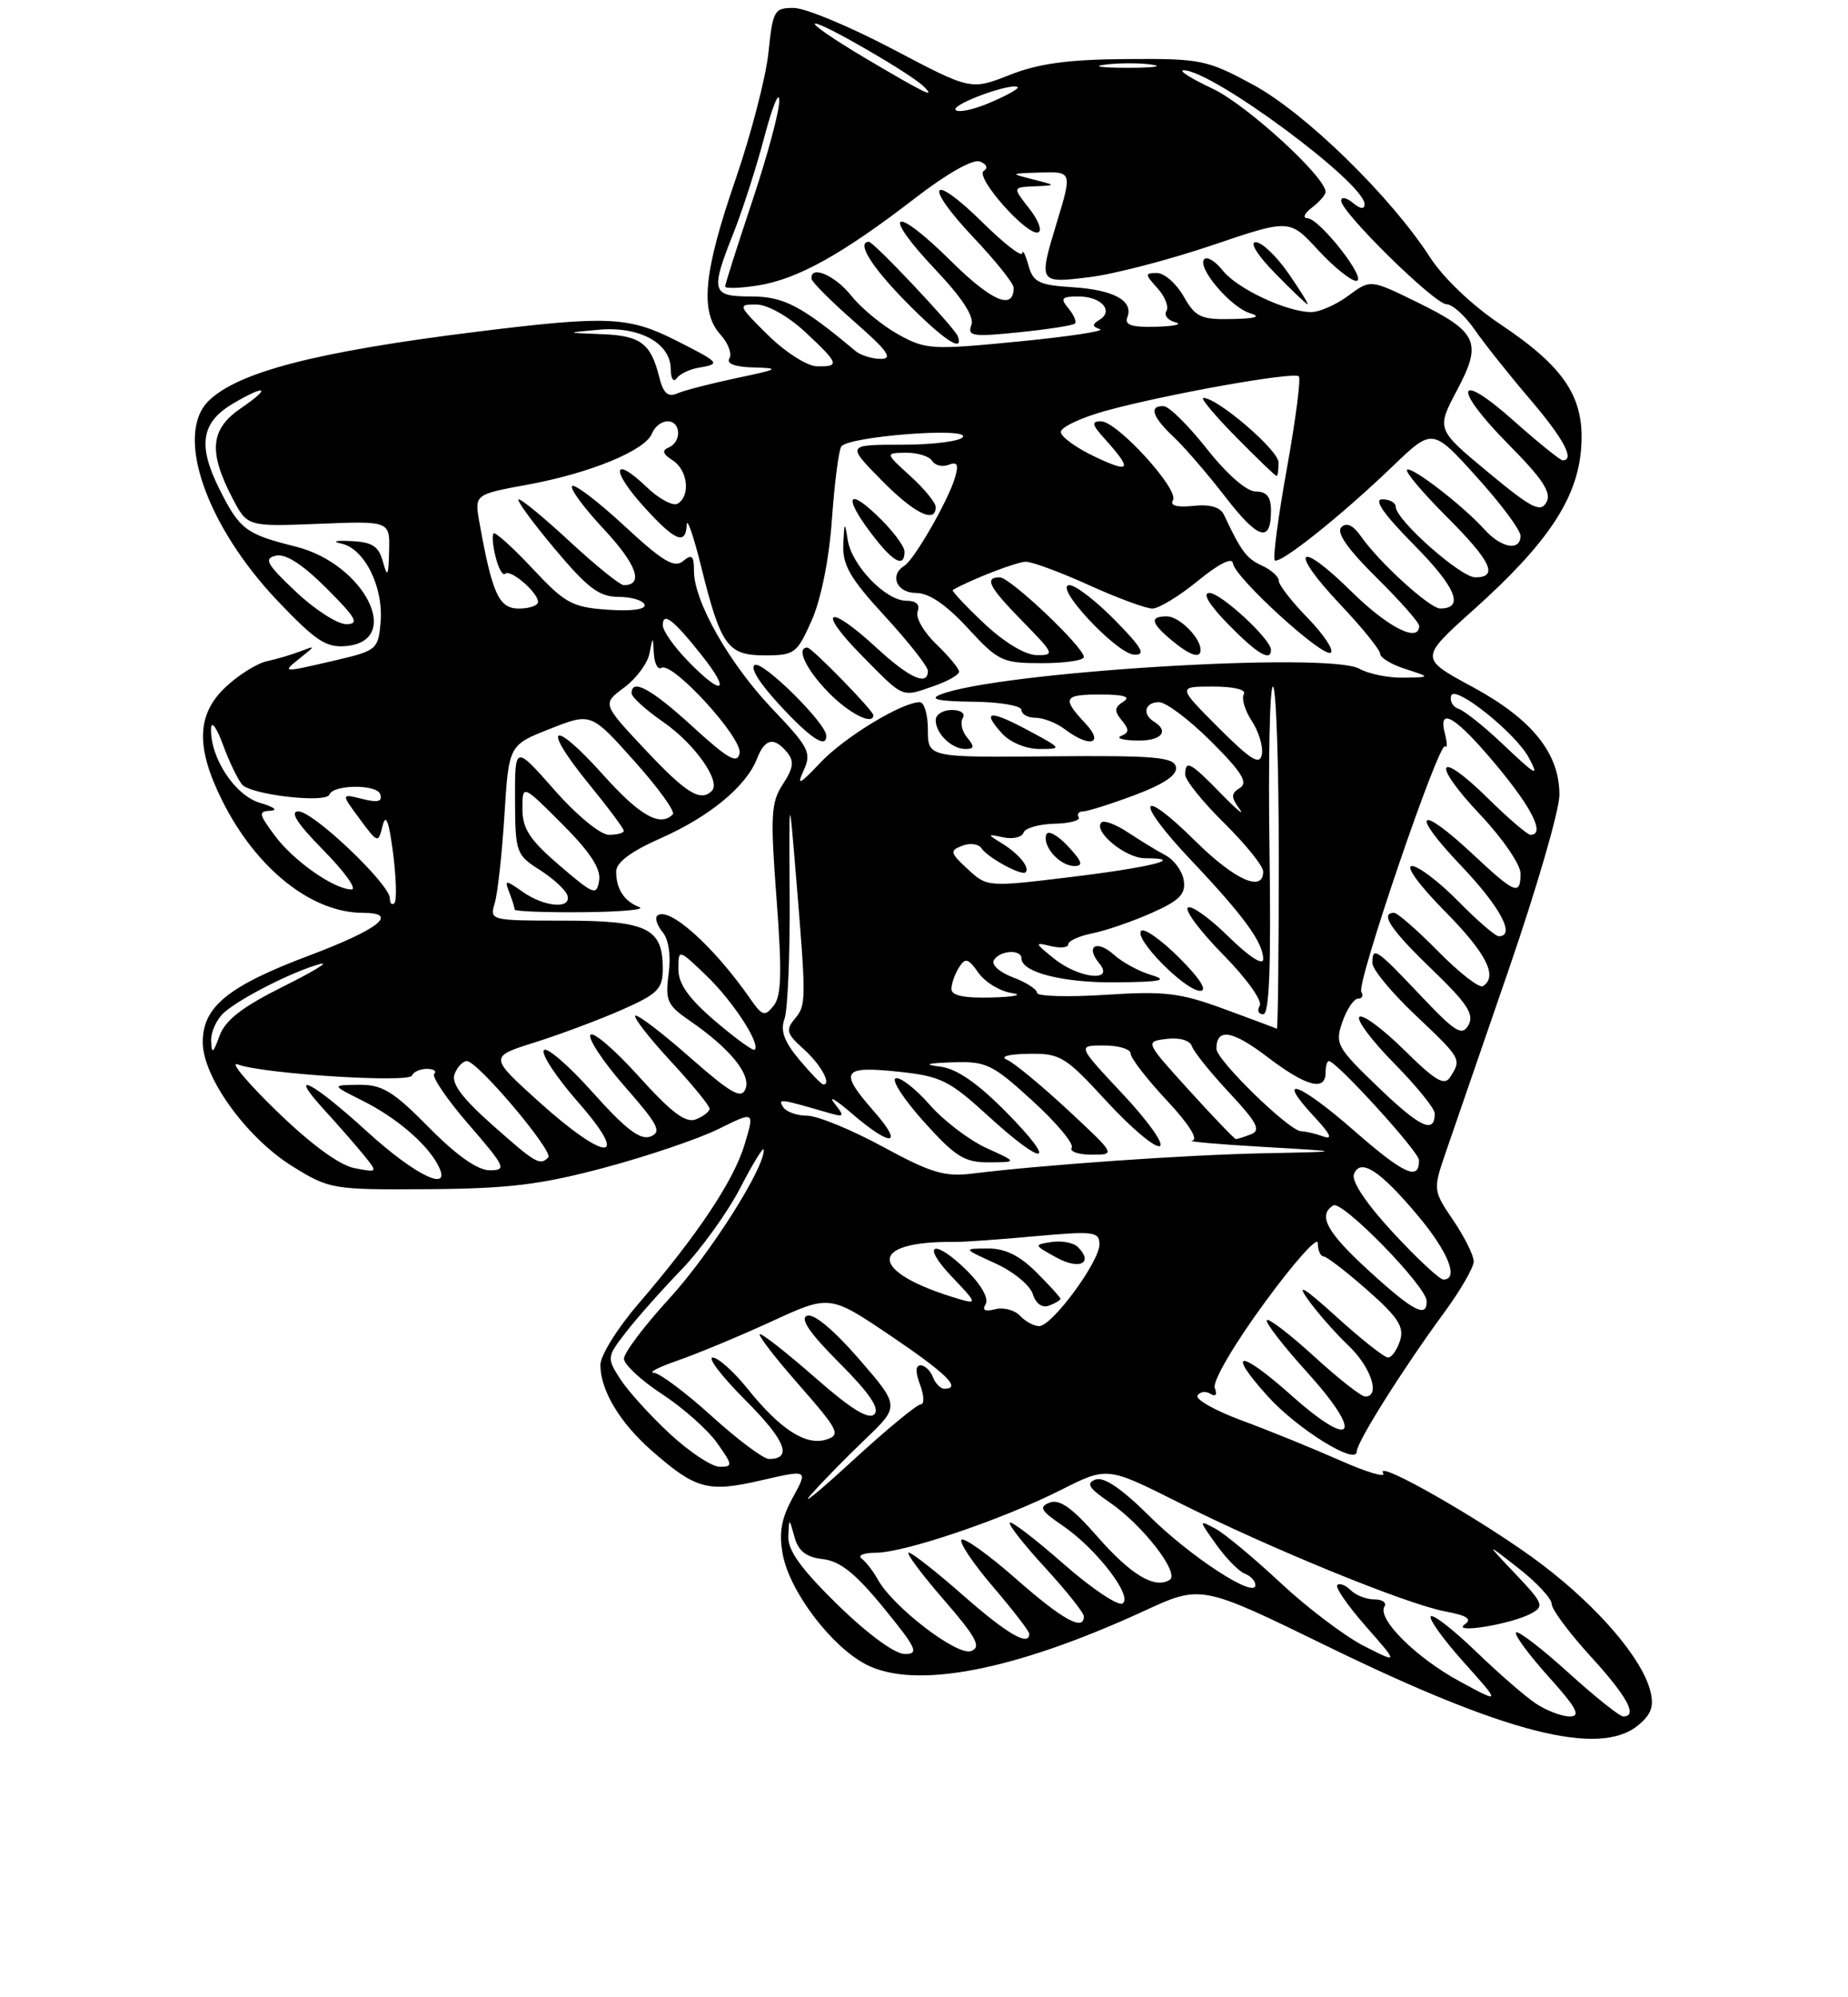 <?xml version="1.0" encoding="UTF-8" standalone="no"?>
<!DOCTYPE svg PUBLIC "-//W3C//DTD SVG 1.1//EN" "http://www.w3.org/Graphics/SVG/1.1/DTD/svg11.dtd" >
<svg xmlns="http://www.w3.org/2000/svg" xmlns:xlink="http://www.w3.org/1999/xlink" version="1.1" viewBox="0 0 237 256">
 <g >
 <path fill="currentColor"
d=" M 210.04 221.17 C 211.76 219.77 212.15 218.72 211.65 216.75 C 210.61 212.59 205.01 206.04 197.83 200.58 C 190.93 195.32 176.16 186.83 177.39 188.83 C 177.78 189.45 175.26 188.70 171.80 187.16 C 168.33 185.63 162.69 183.33 159.26 182.07 C 155.83 180.80 153.28 179.36 153.58 178.87 C 153.89 178.37 154.63 178.27 155.24 178.65 C 155.91 179.06 156.13 178.77 155.79 177.90 C 155.48 177.08 158.19 172.42 162.12 167.05 C 165.90 161.87 169.00 158.39 169.00 159.32 C 169.00 160.24 169.34 161.02 169.75 161.04 C 170.16 161.06 172.69 163.01 175.37 165.37 C 179.31 168.84 180.11 170.08 179.55 171.83 C 179.17 173.02 178.48 174.00 178.01 174.00 C 177.54 174.00 174.55 171.64 171.37 168.75 C 167.31 165.07 166.21 164.40 167.70 166.50 C 168.86 168.15 171.21 170.82 172.91 172.44 C 175.83 175.21 177.08 179.00 175.08 179.00 C 174.57 179.00 171.63 176.69 168.55 173.87 C 165.46 171.05 162.72 168.94 162.47 169.20 C 162.21 169.45 164.54 172.47 167.64 175.89 C 174.96 183.98 173.62 185.98 165.65 178.88 C 158.95 172.91 157.17 172.97 162.60 178.98 C 166.40 183.18 174.00 187.89 174.00 186.04 C 174.00 184.84 179.89 175.49 185.17 168.29 C 187.28 165.43 189.00 162.45 189.00 161.68 C 189.00 160.91 187.82 158.54 186.38 156.42 C 183.81 152.64 183.79 152.46 185.30 148.03 C 186.15 145.54 189.80 134.95 193.41 124.50 C 197.02 114.05 199.98 103.88 199.99 101.90 C 200.01 96.54 196.48 92.17 188.77 88.00 C 182.05 84.37 182.05 84.37 189.01 78.13 C 198.42 69.70 202.26 63.97 202.77 57.55 C 203.29 51.04 200.76 47.14 192.41 41.56 C 188.85 39.19 185.11 35.63 183.41 33.00 C 178.37 25.19 167.44 14.52 160.76 10.89 C 154.79 7.66 154.03 7.50 144.50 7.57 C 137.04 7.62 133.23 8.13 129.50 9.60 C 124.50 11.57 124.50 11.57 114.50 6.30 C 109.00 3.41 103.29 1.03 101.82 1.02 C 99.29 1.00 99.11 1.32 98.55 6.75 C 98.22 9.91 96.32 17.22 94.33 23.00 C 90.23 34.88 89.74 39.95 92.39 42.88 C 93.39 43.98 93.90 45.35 93.54 45.94 C 93.12 46.61 94.27 47.04 96.69 47.10 C 100.10 47.19 99.86 47.33 94.50 48.45 C 91.20 49.15 87.77 50.03 86.87 50.42 C 85.65 50.94 85.07 50.42 84.54 48.32 C 83.46 43.99 82.14 43.01 77.13 42.83 C 72.50 42.65 72.50 42.65 76.83 42.26 C 81.99 41.80 85.99 43.98 86.02 47.27 C 86.02 48.50 86.36 49.05 86.77 48.50 C 87.17 47.95 88.40 47.34 89.50 47.15 C 92.50 46.64 92.42 46.54 86.74 43.66 C 80.60 40.56 77.97 40.44 61.23 42.51 C 40.61 45.06 30.45 47.69 26.71 51.43 C 22.39 55.76 26.47 67.45 35.68 77.10 C 40.55 82.20 41.85 83.05 44.45 82.80 C 51.73 82.09 46.70 72.26 37.93 70.06 C 31.51 68.46 30.75 67.88 28.14 62.69 C 25.33 57.08 25.79 54.15 29.86 51.74 C 34.15 49.21 34.87 49.61 30.90 52.32 C 26.97 55.01 26.70 57.88 29.81 63.85 C 31.72 67.50 31.72 67.50 40.86 67.14 C 50.00 66.77 50.00 66.77 49.90 70.64 C 49.82 73.89 49.69 74.10 49.11 72.00 C 48.56 69.99 47.74 69.47 44.96 69.35 C 43.05 69.26 42.51 69.40 43.76 69.67 C 46.73 70.29 49.19 75.20 48.81 79.74 C 48.51 83.24 48.32 83.40 43.00 84.64 C 36.07 86.25 36.11 86.25 38.50 84.33 C 40.50 82.73 40.50 82.73 38.50 83.49 C 37.40 83.91 35.48 84.48 34.23 84.75 C 32.98 85.02 30.61 86.49 28.98 88.02 C 25.21 91.54 25.07 95.74 28.49 102.60 C 32.84 111.33 39.95 117.00 46.55 117.00 C 51.26 117.00 48.61 119.10 39.66 122.47 C 29.27 126.38 26.00 129.03 26.00 133.57 C 26.00 138.07 31.62 145.84 37.52 149.50 C 42.25 152.43 42.64 152.50 54.93 152.42 C 65.20 152.35 69.33 151.85 77.50 149.67 C 83.00 148.20 89.59 145.97 92.14 144.71 C 96.78 142.41 96.78 142.41 95.49 146.70 C 94.09 151.35 89.45 158.30 81.85 167.14 C 79.18 170.24 77.00 173.75 77.00 174.94 C 77.00 178.19 79.47 182.33 83.57 185.93 C 89.24 190.90 90.78 191.32 97.62 189.74 C 103.64 188.35 103.64 188.35 101.67 191.95 C 100.19 194.65 99.87 196.48 100.39 199.25 C 101.28 203.99 106.57 210.98 111.03 213.32 C 117.31 216.60 130.07 214.15 146.77 206.46 C 154.04 203.11 154.04 203.11 170.27 211.03 C 193.10 222.16 205.06 225.20 210.04 221.17 Z  M 196.97 218.35 C 195.61 217.45 192.15 214.44 189.27 211.66 C 186.40 208.89 183.80 206.87 183.50 207.17 C 183.19 207.47 185.09 210.12 187.72 213.05 C 192.50 218.38 192.50 218.38 187.17 215.49 C 181.59 212.46 176.59 207.48 177.55 205.92 C 177.86 205.41 177.28 205.00 176.26 205.00 C 175.24 205.00 173.87 204.47 173.22 203.82 C 172.57 203.17 171.80 202.87 171.50 203.16 C 171.21 203.45 172.87 205.84 175.17 208.46 C 179.37 213.23 179.37 213.23 174.94 210.98 C 172.50 209.74 167.69 206.11 164.25 202.90 C 160.82 199.70 157.04 196.55 155.85 195.92 C 153.71 194.78 153.71 194.79 155.97 197.96 C 157.23 199.72 158.87 201.40 159.62 201.69 C 160.38 201.98 161.00 202.64 161.00 203.17 C 161.00 204.97 152.62 199.51 147.35 194.27 C 143.82 190.77 141.55 189.24 140.49 189.64 C 139.25 190.12 139.63 190.74 142.26 192.53 C 146.52 195.43 151.36 201.66 150.00 202.50 C 148.07 203.69 145.04 201.86 140.70 196.91 C 137.53 193.28 135.88 192.11 134.63 192.59 C 133.19 193.14 133.45 193.62 136.26 195.53 C 140.59 198.47 145.36 204.66 143.96 205.52 C 143.39 205.88 139.99 203.60 136.41 200.46 C 132.84 197.32 129.73 194.94 129.51 195.16 C 129.28 195.39 131.33 197.99 134.05 200.95 C 136.77 203.92 139.00 206.71 139.00 207.17 C 139.00 209.12 136.31 207.64 130.32 202.38 C 126.79 199.28 123.64 197.02 123.31 197.35 C 122.98 197.68 124.80 200.40 127.36 203.39 C 129.91 206.37 132.00 209.08 132.00 209.41 C 132.00 211.09 129.18 209.45 123.54 204.50 C 120.10 201.47 116.95 199.00 116.54 199.00 C 116.13 199.00 118.14 201.70 121.00 205.00 C 125.23 209.88 125.89 211.11 124.55 211.62 C 122.78 212.30 114.53 205.98 112.58 202.46 C 111.99 201.38 111.05 200.17 110.50 199.77 C 109.95 199.36 110.77 199.02 112.32 199.02 C 116.04 199.00 128.57 194.75 136.04 190.98 C 141.99 187.98 141.99 187.98 151.10 192.55 C 162.82 198.44 180.42 205.63 185.35 206.54 C 188.16 207.07 188.83 207.51 187.85 208.20 C 186.07 209.45 193.78 208.19 196.34 206.82 C 198.08 205.89 197.93 205.51 194.36 201.75 C 190.50 197.68 190.50 197.68 194.75 201.01 C 197.09 202.84 199.00 204.90 199.00 205.59 C 199.00 206.28 201.25 209.30 204.00 212.31 C 208.70 217.45 210.08 220.00 208.17 220.00 C 207.71 220.00 204.54 217.47 201.13 214.38 C 197.71 211.28 194.70 208.97 194.43 209.24 C 194.16 209.50 196.02 212.03 198.56 214.86 C 202.20 218.90 202.79 220.00 201.32 220.00 C 200.29 220.00 198.33 219.26 196.97 218.35 Z  M 107.45 205.71 C 102.79 201.16 101.03 198.73 101.10 196.96 C 101.20 194.50 101.20 194.50 101.89 197.00 C 102.39 198.82 103.38 199.59 105.54 199.84 C 107.74 200.09 109.74 201.69 113.33 206.09 C 117.57 211.28 117.90 212.00 116.03 212.00 C 114.76 212.00 111.28 209.44 107.45 205.71 Z  M 104.00 191.58 C 105.38 190.01 108.50 186.82 110.95 184.48 C 115.40 180.23 115.40 180.23 110.15 174.17 C 106.95 170.48 104.35 168.31 103.51 168.64 C 102.55 169.00 103.83 170.87 107.65 174.69 C 111.50 178.55 112.86 180.54 112.13 181.27 C 111.40 182.00 109.13 180.60 104.64 176.66 C 101.09 173.55 97.87 171.00 97.47 171.00 C 97.08 171.00 99.29 173.89 102.40 177.43 C 107.56 183.31 107.86 183.91 105.97 184.51 C 103.36 185.34 100.08 183.23 95.89 178.02 C 94.12 175.81 92.09 174.00 91.40 174.00 C 90.70 174.00 92.60 176.47 95.63 179.50 C 100.74 184.61 101.69 187.00 98.61 187.00 C 97.91 187.00 94.61 184.53 91.26 181.50 C 87.92 178.47 84.58 175.98 83.84 175.95 C 83.10 175.93 84.53 175.20 87.00 174.35 C 89.47 173.49 94.86 171.25 98.96 169.37 C 106.41 165.94 106.41 165.94 114.21 171.20 C 121.40 176.06 123.37 178.00 121.11 178.00 C 120.62 178.00 119.95 177.32 119.64 176.50 C 119.32 175.68 118.61 175.00 118.06 175.00 C 117.40 175.00 117.38 175.86 118.00 177.50 C 118.52 178.88 118.56 180.00 118.08 180.00 C 117.60 180.00 113.67 183.25 109.35 187.21 C 105.03 191.18 102.62 193.15 104.00 191.58 Z  M 85.88 183.75 C 83.36 181.41 80.51 178.26 79.54 176.75 C 77.81 174.05 77.82 173.92 80.28 170.75 C 81.66 168.96 84.85 165.36 87.38 162.75 C 89.90 160.13 93.30 155.41 94.94 152.25 C 96.57 149.09 97.93 146.89 97.95 147.36 C 98.08 149.67 91.05 160.74 85.85 166.42 C 82.63 169.93 80.01 173.41 80.02 174.15 C 80.03 174.89 82.22 176.93 84.90 178.68 C 87.57 180.43 90.75 183.24 91.95 184.93 C 93.98 187.79 94.01 188.00 92.30 188.00 C 91.28 188.00 88.40 186.09 85.88 183.75 Z  M 130.82 168.65 C 130.13 167.91 128.69 167.53 127.62 167.81 C 126.32 168.15 125.92 167.93 126.41 167.15 C 126.83 166.47 125.86 164.71 124.14 162.99 C 119.86 158.70 117.93 159.28 122.05 163.62 C 125.30 167.02 125.35 167.19 123.00 166.50 C 111.36 163.07 111.09 159.04 122.50 159.18 C 123.60 159.19 128.21 158.87 132.75 158.45 C 140.31 157.77 141.00 157.86 141.00 159.50 C 141.00 161.72 134.95 169.93 133.29 169.97 C 132.62 169.99 131.51 169.39 130.82 168.65 Z  M 136.00 166.47 C 136.00 166.30 134.62 164.77 132.92 163.08 C 130.76 160.92 128.90 160.01 126.67 160.02 C 123.50 160.04 123.50 160.04 127.65 161.93 C 129.94 162.97 132.10 164.73 132.45 165.86 C 132.85 167.11 133.66 167.68 134.55 167.34 C 135.35 167.04 136.00 166.64 136.00 166.47 Z  M 138.23 159.83 C 137.68 159.28 136.17 158.99 134.87 159.19 C 132.55 159.54 132.56 159.58 135.50 161.19 C 138.45 162.81 140.29 161.89 138.23 159.83 Z  M 175.58 162.90 C 170.15 157.94 168.96 155.76 170.99 154.50 C 172.12 153.81 182.91 164.84 182.96 166.75 C 183.03 169.01 181.24 168.07 175.58 162.90 Z  M 178.65 157.98 C 175.24 154.30 173.29 151.40 173.64 150.50 C 174.46 148.37 176.99 150.02 181.88 155.86 C 185.74 160.47 187.14 164.00 185.11 164.00 C 184.62 164.00 181.71 161.29 178.65 157.98 Z  M 47.00 144.97 C 40.01 138.59 36.71 136.93 41.58 142.25 C 43.22 144.04 45.45 146.58 46.53 147.90 C 48.50 150.31 48.50 150.31 45.45 149.72 C 43.52 149.35 39.85 146.65 35.45 142.38 C 31.63 138.67 29.40 135.99 30.50 136.43 C 33.52 137.62 52.45 138.83 52.83 137.86 C 53.02 137.38 53.88 137.00 54.75 137.00 C 55.62 137.00 56.04 137.29 55.69 137.64 C 55.34 138.00 57.33 140.92 60.12 144.14 C 64.82 149.56 65.02 150.00 62.81 150.00 C 61.25 150.00 58.56 148.11 55.00 144.50 C 50.42 139.86 49.02 139.01 46.03 139.04 C 42.50 139.08 42.50 139.08 46.44 141.05 C 50.74 143.19 54.64 146.50 56.13 149.25 C 58.17 153.04 53.37 150.79 47.00 144.97 Z  M 113.20 146.97 C 109.18 144.79 104.82 143.00 103.51 143.00 C 102.19 143.00 100.81 142.50 100.43 141.89 C 99.75 140.79 99.99 140.82 105.99 142.56 C 108.32 143.24 108.39 143.17 106.99 141.39 C 106.17 140.35 107.20 140.96 109.28 142.75 C 114.31 147.07 115.99 146.90 112.10 142.47 C 107.57 137.30 107.98 136.61 115.11 137.35 C 120.65 137.93 121.71 138.45 126.69 143.00 C 134.04 149.72 135.80 149.39 129.05 142.55 C 125.37 138.82 122.70 136.98 120.58 136.71 C 118.37 136.43 118.81 136.28 122.17 136.16 C 126.48 136.01 127.27 136.39 132.42 141.10 C 135.49 143.90 137.75 146.60 137.44 147.10 C 137.13 147.59 138.28 148.00 140.00 148.00 C 143.11 148.00 143.11 148.00 136.93 142.25 C 133.52 139.09 130.01 136.19 129.12 135.82 C 128.19 135.43 129.35 135.11 131.88 135.07 C 135.99 135.00 136.59 135.37 141.91 141.15 C 145.03 144.54 148.09 147.13 148.73 146.90 C 149.36 146.68 147.24 143.69 144.01 140.25 C 138.15 134.00 138.15 134.00 141.57 134.00 C 143.46 134.00 145.00 134.47 145.00 135.04 C 145.00 135.62 147.09 138.32 149.64 141.04 C 152.48 144.08 153.74 146.08 152.89 146.20 C 152.12 146.30 156.22 146.67 162.00 147.00 C 172.50 147.61 172.50 147.61 162.00 147.82 C 152.05 148.02 133.65 149.31 124.63 150.43 C 121.16 150.86 119.34 150.31 113.20 146.97 Z  M 126.49 147.14 C 124.29 146.13 121.01 143.64 119.21 141.58 C 117.41 139.53 115.45 138.02 114.87 138.21 C 114.28 138.41 115.91 140.91 118.49 143.78 C 122.54 148.28 123.69 149.00 126.84 148.98 C 130.50 148.96 130.50 148.96 126.49 147.14 Z  M 173.60 144.87 C 166.53 138.69 163.43 137.64 168.57 143.16 C 170.66 145.40 170.97 146.12 169.67 145.65 C 168.66 145.29 167.40 145.00 166.88 145.00 C 165.37 145.00 156.00 135.88 156.00 134.42 C 156.00 131.72 158.05 132.05 162.53 135.47 C 167.47 139.24 170.00 139.93 170.00 137.50 C 170.00 136.68 170.19 136.00 170.42 136.00 C 171.39 136.00 181.96 147.61 181.98 148.69 C 182.03 151.42 180.07 150.53 173.60 144.87 Z  M 63.08 144.13 C 59.23 140.71 57.85 138.84 58.30 137.66 C 58.65 136.75 59.36 136.00 59.87 136.00 C 61.25 136.00 71.06 147.61 70.31 148.36 C 69.24 149.43 68.70 149.12 63.08 144.13 Z  M 69.11 141.21 C 62.73 135.45 62.73 135.45 68.61 133.60 C 71.85 132.58 76.86 130.70 79.75 129.43 C 84.39 127.38 85.00 126.76 85.00 124.13 C 85.00 118.97 83.00 118.00 72.31 118.00 C 62.88 118.00 62.77 117.97 63.45 115.75 C 63.82 114.51 64.38 109.45 64.69 104.50 C 65.25 95.50 65.25 95.50 70.53 93.42 C 75.80 91.34 75.80 91.34 81.35 97.55 C 84.41 100.96 86.63 104.04 86.29 104.38 C 84.64 106.03 82.06 104.56 77.33 99.29 C 70.81 92.02 69.33 92.87 75.44 100.38 C 77.95 103.45 80.00 106.20 80.00 106.49 C 80.00 106.77 79.14 107.00 78.08 107.00 C 77.00 107.00 73.95 104.49 71.10 101.25 C 66.03 95.50 66.03 95.50 66.05 102.50 C 66.08 109.25 66.19 109.57 69.22 111.50 C 70.95 112.60 72.54 114.06 72.76 114.75 C 73.35 116.55 69.86 116.29 67.05 114.32 C 64.78 112.73 64.69 112.74 65.32 114.40 C 65.70 115.37 66.00 116.35 66.00 116.58 C 66.00 116.81 69.94 116.96 74.75 116.92 C 79.56 116.88 82.83 116.59 82.00 116.27 C 80.07 115.54 79.03 113.96 79.02 111.74 C 79.00 110.55 80.87 109.15 84.75 107.43 C 91.00 104.67 95.70 100.79 97.08 97.25 C 98.09 94.65 99.26 94.40 100.94 96.43 C 101.88 97.56 101.76 98.43 100.41 100.50 C 98.87 102.85 98.78 104.49 99.59 115.22 C 100.30 124.63 100.22 127.66 99.22 128.90 C 98.08 130.33 97.77 130.24 96.22 128.02 C 91.49 121.21 85.65 116.02 84.27 117.39 C 83.97 117.70 84.29 118.64 84.99 119.49 C 85.76 120.42 86.06 122.50 85.75 124.82 C 85.29 128.24 85.57 128.85 88.47 130.84 C 93.57 134.34 96.33 137.70 95.61 139.56 C 95.09 140.92 93.78 140.18 88.44 135.49 C 84.85 132.33 81.72 129.95 81.47 130.19 C 81.23 130.43 83.28 133.06 86.02 136.02 C 88.76 138.98 91.00 141.72 91.00 142.10 C 91.00 142.48 90.21 143.09 89.25 143.47 C 87.94 143.99 86.10 142.60 81.90 137.94 C 78.81 134.52 76.03 132.14 75.72 132.65 C 75.40 133.16 77.40 136.15 80.15 139.29 C 84.42 144.15 84.91 145.10 83.42 145.67 C 82.11 146.17 80.24 144.74 76.00 140.00 C 72.88 136.51 70.06 134.09 69.74 134.62 C 69.41 135.14 71.40 138.15 74.16 141.29 C 80.97 149.05 77.76 149.00 69.11 141.21 Z  M 152.50 139.75 C 146.83 133.50 146.83 133.50 149.64 133.16 C 151.30 132.96 152.62 133.35 152.87 134.12 C 153.11 134.83 155.27 137.51 157.68 140.09 C 161.21 143.87 161.74 144.88 160.45 145.38 C 159.56 145.72 158.69 146.00 158.50 146.00 C 158.32 146.00 155.62 143.19 152.50 139.75 Z  M 176.79 139.39 C 171.42 134.24 171.18 133.79 172.16 130.97 C 172.73 129.34 173.63 128.00 174.16 128.00 C 174.69 128.00 174.88 127.61 174.58 127.13 C 173.93 126.08 184.57 94.90 185.33 95.66 C 185.62 95.96 185.62 95.25 185.32 94.10 C 184.35 90.42 186.68 91.82 191.91 98.09 C 196.52 103.61 198.19 107.00 196.28 107.00 C 195.89 107.00 193.43 104.89 190.81 102.31 C 184.28 95.88 183.46 97.68 189.84 104.43 C 192.68 107.43 195.00 110.81 195.00 111.94 C 195.00 114.85 194.33 114.58 188.90 109.50 C 181.88 102.94 180.74 103.99 187.35 110.93 C 192.40 116.23 194.42 120.00 192.21 120.00 C 191.77 120.00 189.43 117.97 187.00 115.50 C 184.57 113.03 181.90 111.00 181.07 111.00 C 180.21 111.00 182.02 113.48 185.28 116.78 C 190.62 122.18 192.15 125.17 190.17 126.40 C 189.71 126.68 187.14 124.68 184.46 121.96 C 181.77 119.23 179.22 117.00 178.79 117.00 C 176.91 117.00 178.37 119.19 183.64 124.25 C 188.16 128.60 189.09 130.01 188.33 131.38 C 187.50 132.85 186.66 132.33 182.13 127.54 C 176.48 121.57 176.00 121.25 176.00 123.44 C 176.00 124.24 178.47 127.23 181.50 130.09 C 187.41 135.68 187.45 135.74 186.02 138.00 C 185.25 139.23 184.17 138.61 180.06 134.56 C 177.30 131.84 174.72 129.94 174.33 130.34 C 173.94 130.73 175.95 133.41 178.81 136.31 C 181.66 139.20 184.00 142.08 184.00 142.72 C 184.00 145.39 182.14 144.53 176.79 139.39 Z  M 102.52 135.84 C 100.57 133.52 100.05 132.11 100.61 130.59 C 101.02 129.44 101.32 122.42 101.27 115.00 C 101.19 101.50 101.19 101.50 102.06 112.00 C 103.41 128.32 103.41 128.81 101.94 130.57 C 100.74 132.01 100.88 132.51 103.03 134.43 C 105.23 136.39 106.69 139.00 105.59 139.00 C 105.36 139.00 103.98 137.58 102.52 135.84 Z  M 27.08 133.40 C 27.04 132.25 27.79 130.62 28.75 129.77 C 30.87 127.90 37.57 124.51 41.00 123.57 C 42.38 123.19 40.27 124.48 36.33 126.44 C 31.07 129.06 28.90 130.74 28.16 132.75 C 27.32 135.05 27.14 135.15 27.08 133.40 Z  M 91.71 130.87 C 88.32 127.97 87.00 126.11 87.00 124.23 C 87.00 121.61 87.00 121.61 90.59 125.05 C 94.00 128.33 97.56 133.78 96.79 134.55 C 96.59 134.74 94.31 133.09 91.71 130.87 Z  M 157.00 129.33 C 151.34 127.25 149.37 127.01 141.75 127.51 C 136.94 127.82 133.00 127.70 133.00 127.26 C 133.00 126.81 131.61 125.91 129.91 125.27 C 128.18 124.62 127.10 123.64 127.47 123.05 C 128.24 121.80 131.00 121.64 131.00 122.84 C 131.00 124.64 136.42 126.00 143.30 125.91 C 148.94 125.85 149.88 125.64 147.64 124.97 C 146.07 124.50 143.93 123.34 142.89 122.40 C 140.66 120.38 139.13 121.25 140.98 123.48 C 143.02 125.93 138.35 125.43 135.16 122.85 C 132.67 120.85 132.64 120.74 134.75 121.26 C 135.99 121.56 137.00 121.46 137.00 121.03 C 137.00 120.60 138.39 119.97 140.09 119.63 C 141.79 119.29 145.20 118.12 147.66 117.03 C 151.24 115.45 152.08 114.61 151.82 112.88 C 151.65 111.68 150.60 110.23 149.50 109.64 C 148.40 109.06 146.23 107.73 144.67 106.70 C 143.12 105.67 141.58 105.09 141.26 105.41 C 140.14 106.53 144.34 110.00 146.82 110.00 C 152.22 110.00 147.74 111.14 137.43 112.40 C 126.64 113.71 126.59 113.70 124.11 111.40 C 121.83 109.29 121.77 109.03 123.41 108.40 C 124.39 108.02 125.49 108.16 125.85 108.70 C 126.64 109.91 131.03 112.31 131.53 111.80 C 132.12 111.22 130.65 109.42 128.50 108.10 C 126.56 106.90 126.56 106.88 128.70 107.33 C 129.91 107.58 131.06 107.31 131.26 106.73 C 131.45 106.14 133.23 105.63 135.21 105.58 C 137.18 105.54 138.59 105.16 138.34 104.75 C 138.09 104.34 138.34 104.00 138.90 104.00 C 139.47 104.00 142.44 103.06 145.52 101.91 C 149.32 100.48 151.01 99.33 150.81 98.31 C 150.55 97.03 148.06 96.82 134.75 96.94 C 119.00 97.09 119.00 97.09 119.00 93.54 C 119.00 91.59 118.53 90.00 117.96 90.00 C 115.68 90.00 108.32 94.47 105.23 97.73 C 102.50 100.61 102.14 100.78 103.08 98.72 C 104.10 96.48 103.74 95.78 99.07 90.88 C 93.55 85.09 89.00 77.10 89.00 73.18 C 89.00 71.21 88.73 70.98 87.60 71.92 C 86.48 72.85 84.98 71.95 80.07 67.40 C 76.70 64.28 73.68 61.98 73.37 62.30 C 73.05 62.61 74.91 65.13 77.49 67.88 C 81.66 72.35 82.60 75.00 80.00 75.00 C 79.51 75.00 76.44 72.52 73.17 69.50 C 69.91 66.47 66.92 64.00 66.53 64.00 C 66.14 64.00 68.18 66.81 71.06 70.25 C 75.35 75.37 76.84 76.50 79.30 76.50 C 80.96 76.50 82.47 76.95 82.66 77.50 C 82.87 78.11 81.02 78.36 77.95 78.15 C 73.37 77.83 72.46 77.33 68.30 72.88 C 65.77 70.18 63.52 68.15 63.30 68.37 C 63.08 68.59 63.20 69.96 63.57 71.43 C 63.94 72.89 64.49 73.85 64.79 73.54 C 65.44 72.89 69.00 75.94 69.00 77.15 C 69.00 77.62 67.89 78.00 66.54 78.00 C 63.98 78.00 63.13 76.14 61.48 66.94 C 60.85 63.37 60.85 63.37 67.67 62.12 C 75.72 60.64 82.78 57.73 83.62 55.55 C 83.95 54.70 84.84 54.00 85.61 54.00 C 87.34 54.00 87.45 56.64 85.75 57.36 C 84.85 57.73 85.00 58.20 86.25 58.99 C 88.20 60.22 88.59 63.52 86.92 64.55 C 86.32 64.92 84.53 63.96 82.93 62.43 C 78.59 58.27 78.28 60.20 82.54 64.91 C 86.56 69.36 87.96 69.95 88.07 67.25 C 88.11 66.29 88.93 68.65 89.89 72.50 C 92.44 82.80 93.30 84.00 98.09 84.00 C 101.90 84.00 102.22 83.76 104.11 79.49 C 105.30 76.79 106.34 71.62 106.69 66.57 C 107.02 61.94 107.56 57.74 107.89 57.23 C 108.74 55.94 124.29 54.72 123.49 56.01 C 123.16 56.55 119.66 57.00 115.73 57.00 C 108.58 57.00 108.58 57.00 113.00 61.50 C 117.21 65.79 120.00 67.18 120.00 64.99 C 120.00 64.43 118.54 62.64 116.75 61.02 C 113.50 58.06 113.50 58.06 116.19 58.03 C 117.67 58.01 119.18 58.48 119.54 59.07 C 119.91 59.66 120.86 59.88 121.67 59.57 C 122.79 59.14 122.97 59.54 122.46 61.26 C 121.59 64.19 117.25 71.73 115.99 72.51 C 114.02 73.72 114.99 76.00 117.48 76.00 C 119.14 76.00 121.33 77.49 124.11 80.50 C 128.03 84.76 128.54 85.00 133.63 85.00 C 136.58 85.00 139.00 84.65 139.00 84.21 C 139.00 82.95 129.55 74.00 128.22 74.00 C 126.17 74.00 126.82 75.24 131.21 79.71 C 135.20 83.78 135.29 84.00 132.96 83.97 C 131.48 83.96 128.78 82.33 126.18 79.88 C 123.81 77.64 122.01 75.72 122.18 75.62 C 124.61 74.24 130.41 72.00 131.56 72.00 C 132.37 72.00 136.02 73.35 139.66 75.00 C 143.30 76.65 146.96 78.00 147.79 78.00 C 148.62 78.00 151.25 76.39 153.65 74.43 C 156.27 72.28 158.04 71.39 158.11 72.18 C 158.27 73.96 169.83 84.50 170.69 83.64 C 171.06 83.27 169.71 81.27 167.69 79.19 C 165.66 77.11 164.00 74.98 164.00 74.44 C 164.00 73.91 163.02 73.03 161.83 72.49 C 159.86 71.59 159.16 70.65 156.98 66.00 C 156.51 65.00 155.20 64.61 153.03 64.84 C 150.92 65.06 150.00 64.80 150.43 64.11 C 151.26 62.76 143.27 54.00 141.20 54.00 C 139.94 54.00 140.03 54.43 141.68 56.25 C 145.25 60.22 145.00 60.70 140.50 58.58 C 138.07 57.44 136.07 56.00 136.05 55.38 C 136.02 54.77 138.59 53.55 141.75 52.67 C 149.39 50.56 165.94 47.60 166.57 48.24 C 166.85 48.51 166.16 53.82 165.04 60.04 C 163.92 66.25 163.22 71.55 163.48 71.81 C 164.08 72.42 172.03 66.09 178.60 59.77 C 183.71 54.86 183.71 54.86 189.35 61.10 C 192.46 64.53 195.00 67.94 195.00 68.67 C 195.00 70.68 192.55 70.26 190.40 67.89 C 187.61 64.79 180.98 59.69 180.45 60.22 C 180.19 60.47 182.46 63.16 185.49 66.19 C 191.25 71.94 192.22 74.00 189.20 74.00 C 187.32 74.00 179.00 66.63 179.00 64.96 C 179.00 64.43 178.23 64.00 177.28 64.00 C 176.12 64.00 177.46 65.92 181.40 69.90 C 186.74 75.29 187.84 78.01 184.69 77.99 C 183.35 77.98 176.88 72.09 174.55 68.76 C 173.53 67.31 172.69 66.91 172.02 67.58 C 171.35 68.25 172.84 70.39 176.51 74.01 C 179.53 76.99 182.00 79.78 182.00 80.22 C 182.00 82.46 177.97 80.41 173.31 75.81 C 166.42 69.01 165.18 70.38 171.84 77.43 C 174.68 80.43 177.00 83.29 177.00 83.80 C 177.00 84.30 178.46 85.18 180.25 85.75 C 183.50 86.80 183.50 86.80 180.00 86.86 C 178.07 86.90 175.52 86.38 174.32 85.71 C 170.33 83.50 127.73 86.13 120.56 89.04 C 119.12 89.62 120.39 89.89 124.75 89.94 C 128.21 89.97 131.00 90.45 131.00 91.00 C 131.00 91.55 131.81 92.00 132.81 92.00 C 133.80 92.00 135.49 92.66 136.56 93.47 C 139.79 95.91 141.68 95.35 139.17 92.69 C 136.14 89.46 136.40 89.00 141.25 89.02 C 144.19 89.03 145.06 89.31 144.06 89.94 C 142.92 90.66 142.88 91.14 143.86 92.33 C 144.83 93.50 144.82 93.91 143.79 94.32 C 143.08 94.61 143.96 94.88 145.75 94.92 C 148.90 95.00 150.04 93.76 148.00 92.50 C 146.43 91.53 146.83 90.00 148.64 90.00 C 149.55 90.00 152.56 92.28 155.35 95.06 C 159.26 98.97 160.10 100.32 159.02 100.99 C 157.86 101.70 157.85 102.15 158.95 103.67 C 159.68 104.68 158.63 103.81 156.62 101.75 C 152.66 97.68 152.00 97.33 152.00 99.29 C 152.00 100.00 154.25 102.79 157.00 105.50 C 159.75 108.21 162.00 111.00 162.00 111.71 C 162.00 114.43 158.35 112.79 153.31 107.81 C 145.96 100.55 145.46 102.55 152.71 110.21 C 159.51 117.39 162.00 120.80 162.00 122.93 C 162.00 123.81 160.18 122.63 157.52 120.02 C 155.06 117.60 152.72 115.95 152.33 116.34 C 151.94 116.73 154.01 119.47 156.93 122.43 C 159.86 125.40 161.93 128.30 161.56 128.90 C 161.19 129.51 161.38 130.00 162.00 130.00 C 162.79 130.00 163.02 123.96 162.81 109.00 C 162.64 97.45 162.84 88.00 163.25 88.00 C 163.66 88.00 164.00 97.90 164.00 110.00 C 164.00 122.10 163.89 131.94 163.75 131.86 C 163.61 131.78 160.57 130.64 157.00 129.33 Z  M 151.27 122.80 C 148.96 120.49 146.75 118.92 146.35 119.31 C 145.38 120.29 152.00 127.00 153.93 127.00 C 154.89 127.00 153.90 125.43 151.27 122.80 Z  M 136.94 108.44 C 135.62 107.03 134.38 106.37 134.18 106.97 C 133.67 108.49 135.92 111.00 137.80 111.00 C 138.98 111.00 138.77 110.39 136.94 108.44 Z  M 124.04 94.54 C 123.37 93.74 123.12 92.62 123.47 92.04 C 123.84 91.45 123.23 91.00 122.06 91.00 C 120.93 91.00 120.00 91.58 120.00 92.30 C 120.00 94.02 122.04 96.00 123.82 96.00 C 124.95 96.00 125.00 95.70 124.04 94.54 Z  M 131.91 93.64 C 126.91 90.96 125.85 91.07 128.49 93.99 C 129.54 95.15 131.58 96.00 133.31 96.00 C 136.25 96.00 136.22 95.95 131.91 93.64 Z  M 105.96 94.25 C 105.87 92.64 97.99 84.84 96.84 85.22 C 96.10 85.47 97.32 87.48 99.94 90.31 C 103.95 94.67 106.06 96.05 105.96 94.25 Z  M 112.00 91.66 C 112.00 91.08 104.11 83.00 103.54 83.00 C 102.06 83.00 103.34 85.76 106.20 88.70 C 108.84 91.43 112.00 93.04 112.00 91.66 Z  M 119.85 87.90 C 121.58 87.30 123.00 86.48 123.00 86.09 C 123.00 85.70 121.68 84.11 120.08 82.57 C 118.47 81.03 117.39 79.15 117.68 78.39 C 118.02 77.49 117.51 77.00 116.24 77.00 C 113.58 77.00 109.21 72.46 108.71 69.17 C 108.34 66.79 108.28 66.85 108.15 69.76 C 108.03 72.42 109.01 74.12 113.50 79.00 C 116.53 82.29 119.00 85.44 119.00 85.99 C 119.00 87.99 116.64 86.93 112.38 83.00 C 106.15 77.26 104.65 78.06 110.50 84.00 C 116.01 89.59 115.55 89.40 119.85 87.90 Z  M 143.00 79.50 C 140.57 77.03 137.94 75.00 137.16 75.00 C 134.98 75.00 143.18 83.80 145.46 83.91 C 147.00 83.98 146.48 83.05 143.00 79.50 Z  M 153.97 83.25 C 153.90 81.65 151.20 79.00 149.64 79.00 C 147.41 79.00 147.58 79.83 150.25 82.06 C 152.63 84.04 154.02 84.49 153.97 83.25 Z  M 163.00 83.30 C 163.00 81.93 156.58 76.00 155.10 76.00 C 154.16 76.00 155.06 77.50 157.50 80.00 C 161.20 83.79 163.00 84.87 163.00 83.30 Z  M 116.00 70.70 C 116.00 69.98 114.36 67.84 112.35 65.95 C 108.38 62.20 108.32 64.06 112.26 69.05 C 114.71 72.15 116.00 72.72 116.00 70.70 Z  M 163.00 65.44 C 163.00 63.69 162.45 63.00 161.05 63.00 C 159.88 63.00 157.38 60.82 154.80 57.56 C 152.43 54.56 149.94 52.09 149.25 52.06 C 147.29 51.97 147.77 53.44 150.55 56.04 C 151.95 57.36 154.92 60.81 157.16 63.71 C 161.37 69.16 163.00 69.64 163.00 65.44 Z  M 163.96 59.25 C 163.93 57.67 156.14 51.00 154.33 51.00 C 153.91 51.00 155.79 53.25 158.50 56.00 C 161.21 58.75 163.55 61.00 163.71 61.00 C 163.87 61.00 163.98 60.21 163.96 59.25 Z  M 122.02 126.75 C 122.02 126.06 122.46 124.83 122.99 124.00 C 123.80 122.72 124.17 122.82 125.48 124.68 C 126.33 125.89 128.25 127.06 129.76 127.28 C 131.27 127.51 130.14 127.77 127.25 127.85 C 123.63 127.95 122.00 127.61 122.02 126.75 Z  M 50.00 115.15 C 50.00 113.33 40.19 104.00 38.27 104.00 C 37.11 104.00 38.11 105.56 41.50 109.00 C 44.21 111.75 45.82 114.00 45.08 114.00 C 42.85 114.00 37.61 110.32 35.21 107.06 C 33.16 104.29 33.11 103.99 34.72 103.91 C 35.70 103.86 35.09 103.41 33.36 102.91 C 30.13 101.97 26.93 97.11 27.07 93.35 C 27.11 92.33 27.78 93.25 28.57 95.39 C 29.35 97.54 30.47 99.86 31.04 100.55 C 32.14 101.87 41.82 102.99 42.25 101.84 C 42.75 100.54 48.32 100.50 48.76 101.79 C 49.08 102.74 48.47 102.91 46.46 102.40 C 43.73 101.72 43.73 101.72 46.11 104.94 C 48.46 108.11 48.50 108.12 49.07 105.83 C 49.48 104.19 49.87 105.22 50.41 109.33 C 50.82 112.54 50.90 115.43 50.58 115.75 C 50.26 116.07 50.00 115.80 50.00 115.15 Z  M 71.75 110.92 C 67.94 107.65 67.00 106.22 67.00 103.68 C 67.00 100.52 67.00 100.52 72.09 105.61 C 75.66 109.18 77.08 111.34 76.84 112.85 C 76.52 114.84 76.16 114.70 71.75 110.92 Z  M 82.76 96.10 C 77.23 90.21 77.23 90.21 80.04 88.13 C 81.59 86.98 83.05 85.02 83.29 83.77 C 83.73 81.50 83.73 81.50 83.86 83.81 C 83.94 85.08 84.37 85.89 84.83 85.60 C 86.22 84.74 95.23 94.58 94.85 96.54 C 94.57 97.96 93.39 97.30 88.86 93.16 C 83.53 88.29 81.00 86.90 81.00 88.86 C 81.00 89.34 82.83 91.00 85.07 92.55 C 89.10 95.34 92.50 100.16 91.29 101.37 C 89.84 102.82 88.00 101.68 82.76 96.10 Z  M 156.25 93.25 C 151.01 88.00 151.01 88.00 155.56 88.00 C 158.26 88.00 159.87 88.40 159.52 88.97 C 159.19 89.51 159.65 91.06 160.54 92.41 C 161.43 93.77 162.01 95.70 161.83 96.69 C 161.57 98.13 160.43 97.43 156.25 93.25 Z  M 192.45 95.12 C 190.22 93.02 187.79 91.10 187.05 90.85 C 186.31 90.60 185.89 89.84 186.12 89.15 C 186.59 87.74 194.37 93.96 196.05 97.09 C 197.45 99.71 197.10 99.52 192.45 95.12 Z  M 88.20 84.70 C 86.44 82.89 85.00 80.84 85.00 80.14 C 85.00 78.36 86.37 79.42 90.01 84.01 C 93.83 88.83 92.64 89.29 88.20 84.70 Z  M 37.92 75.82 C 34.18 72.29 33.79 71.58 35.39 71.22 C 36.64 70.94 38.82 72.35 41.87 75.40 C 45.71 79.24 46.13 80.00 44.40 80.00 C 43.26 80.00 40.35 78.12 37.92 75.82 Z  M 190.82 60.51 C 184.21 55.02 184.21 55.02 186.85 50.03 C 190.14 43.85 189.54 42.54 181.57 38.65 C 175.75 35.81 175.75 35.81 172.92 37.90 C 171.36 39.06 169.22 40.00 168.16 40.00 C 165.04 40.00 158.63 36.99 156.82 34.68 C 155.89 33.50 154.83 32.84 154.45 33.21 C 153.44 34.23 157.82 39.40 160.33 40.15 C 161.80 40.59 161.05 40.83 158.00 40.89 C 154.00 40.98 153.31 40.65 151.80 37.99 C 150.86 36.35 149.33 35.00 148.39 35.00 C 146.81 35.00 146.81 35.13 148.44 36.94 C 149.41 38.00 149.92 39.32 149.59 39.86 C 149.25 40.40 149.77 41.06 150.74 41.31 C 151.71 41.56 150.60 41.82 148.28 41.88 C 145.13 41.97 144.19 41.66 144.58 40.66 C 145.39 38.54 142.85 37.15 137.51 36.81 C 133.23 36.54 132.49 36.17 131.89 34.00 C 131.51 32.62 131.15 31.93 131.10 32.46 C 131.04 32.99 128.76 31.22 126.02 28.52 C 119.33 21.93 118.34 23.55 124.84 30.43 C 127.68 33.43 130.00 36.33 130.00 36.88 C 130.00 39.83 127.18 38.63 121.93 33.43 C 114.54 26.12 112.86 27.04 119.94 34.53 C 123.45 38.24 124.98 40.61 124.57 41.68 C 124.03 43.09 124.76 43.20 130.69 42.59 C 134.40 42.21 137.63 41.71 137.86 41.47 C 138.09 41.24 137.72 40.36 137.02 39.52 C 135.94 38.23 136.14 38.00 138.32 38.00 C 141.23 38.00 142.88 39.84 141.01 40.99 C 140.04 41.59 140.05 41.85 141.07 42.19 C 141.79 42.43 137.10 43.14 130.65 43.77 C 119.52 44.86 118.73 44.82 115.21 42.87 C 113.17 41.74 110.45 39.51 109.18 37.91 C 107.07 35.26 103.88 33.92 104.08 35.75 C 104.13 36.16 106.61 38.64 109.59 41.25 C 113.82 44.95 114.57 46.00 112.97 46.00 C 111.84 46.00 110.37 45.54 109.71 44.99 C 102.80 39.20 100.51 38.00 96.36 38.00 C 91.23 38.00 91.07 37.41 94.10 29.79 C 95.25 26.88 97.03 21.35 98.04 17.50 C 99.06 13.65 99.91 11.57 99.94 12.87 C 99.98 14.18 98.42 19.95 96.50 25.71 C 94.58 31.46 93.00 36.41 93.00 36.71 C 93.00 37.01 94.91 36.95 97.25 36.58 C 102.31 35.77 108.05 32.57 117.34 25.41 C 121.43 22.25 124.78 20.36 125.67 20.70 C 126.54 21.04 126.75 21.54 126.17 21.90 C 124.96 22.64 131.70 30.27 133.14 29.79 C 133.69 29.60 133.18 28.23 132.00 26.73 C 129.85 24.00 129.85 24.00 132.68 23.88 C 135.50 23.76 135.50 23.76 132.50 23.00 C 129.51 22.24 129.52 22.24 133.25 22.12 C 137.52 21.98 137.52 21.97 135.51 28.59 C 133.17 36.31 133.19 36.33 139.75 35.52 C 142.91 35.13 149.97 33.29 155.44 31.44 C 165.38 28.07 165.38 28.07 169.03 32.04 C 171.05 34.22 173.25 36.00 173.93 36.00 C 175.49 36.00 169.25 28.01 167.67 27.97 C 167.02 27.95 167.29 27.34 168.25 26.61 C 169.21 25.88 170.00 24.97 170.00 24.60 C 170.00 22.67 159.85 13.40 155.50 11.36 C 152.75 10.07 151.08 9.02 151.79 9.01 C 155.45 8.98 175.00 23.44 175.00 26.17 C 175.00 26.86 174.46 26.80 173.50 26.00 C 172.68 25.32 172.00 25.19 172.00 25.73 C 172.00 27.22 184.00 39.00 185.52 39.00 C 186.26 39.00 187.88 40.46 189.12 42.25 C 190.36 44.04 193.54 48.04 196.19 51.14 C 200.54 56.23 202.02 59.00 200.41 59.00 C 200.09 59.00 197.28 56.73 194.17 53.97 C 186.71 47.31 186.19 49.61 193.49 56.99 C 197.89 61.43 199.01 63.16 198.32 64.39 C 197.56 65.74 196.40 65.14 190.82 60.51 Z  M 122.83 43.09 C 122.43 42.00 112.07 31.00 111.44 31.00 C 109.78 31.00 111.77 34.21 116.22 38.72 C 121.02 43.59 123.65 45.32 122.83 43.09 Z  M 165.24 35.04 C 163.73 32.86 161.85 31.06 161.05 31.04 C 160.21 31.02 161.24 32.69 163.50 35.00 C 165.65 37.20 167.54 39.00 167.69 39.00 C 167.85 39.00 166.75 37.22 165.24 35.04 Z  M 98.50 42.96 C 94.65 39.16 94.59 39.01 97.00 39.03 C 98.45 39.05 101.07 40.52 103.25 42.54 C 107.62 46.61 107.76 47.02 104.75 46.95 C 103.51 46.92 100.70 45.13 98.50 42.96 Z  M 122.54 14.07 C 122.09 13.33 129.85 10.52 130.52 11.18 C 130.69 11.36 129.08 12.26 126.93 13.17 C 124.78 14.09 122.81 14.49 122.54 14.07 Z  M 111.00 7.47 C 106.88 5.03 103.98 3.03 104.56 3.02 C 105.67 3.00 116.81 9.46 118.45 11.07 C 120.12 12.71 118.67 12.01 111.00 7.47 Z  M 141.77 8.28 C 143.57 8.05 146.27 8.06 147.77 8.29 C 149.27 8.51 147.80 8.70 144.50 8.69 C 141.20 8.68 139.97 8.50 141.77 8.28 Z "/>
</g>
</svg>